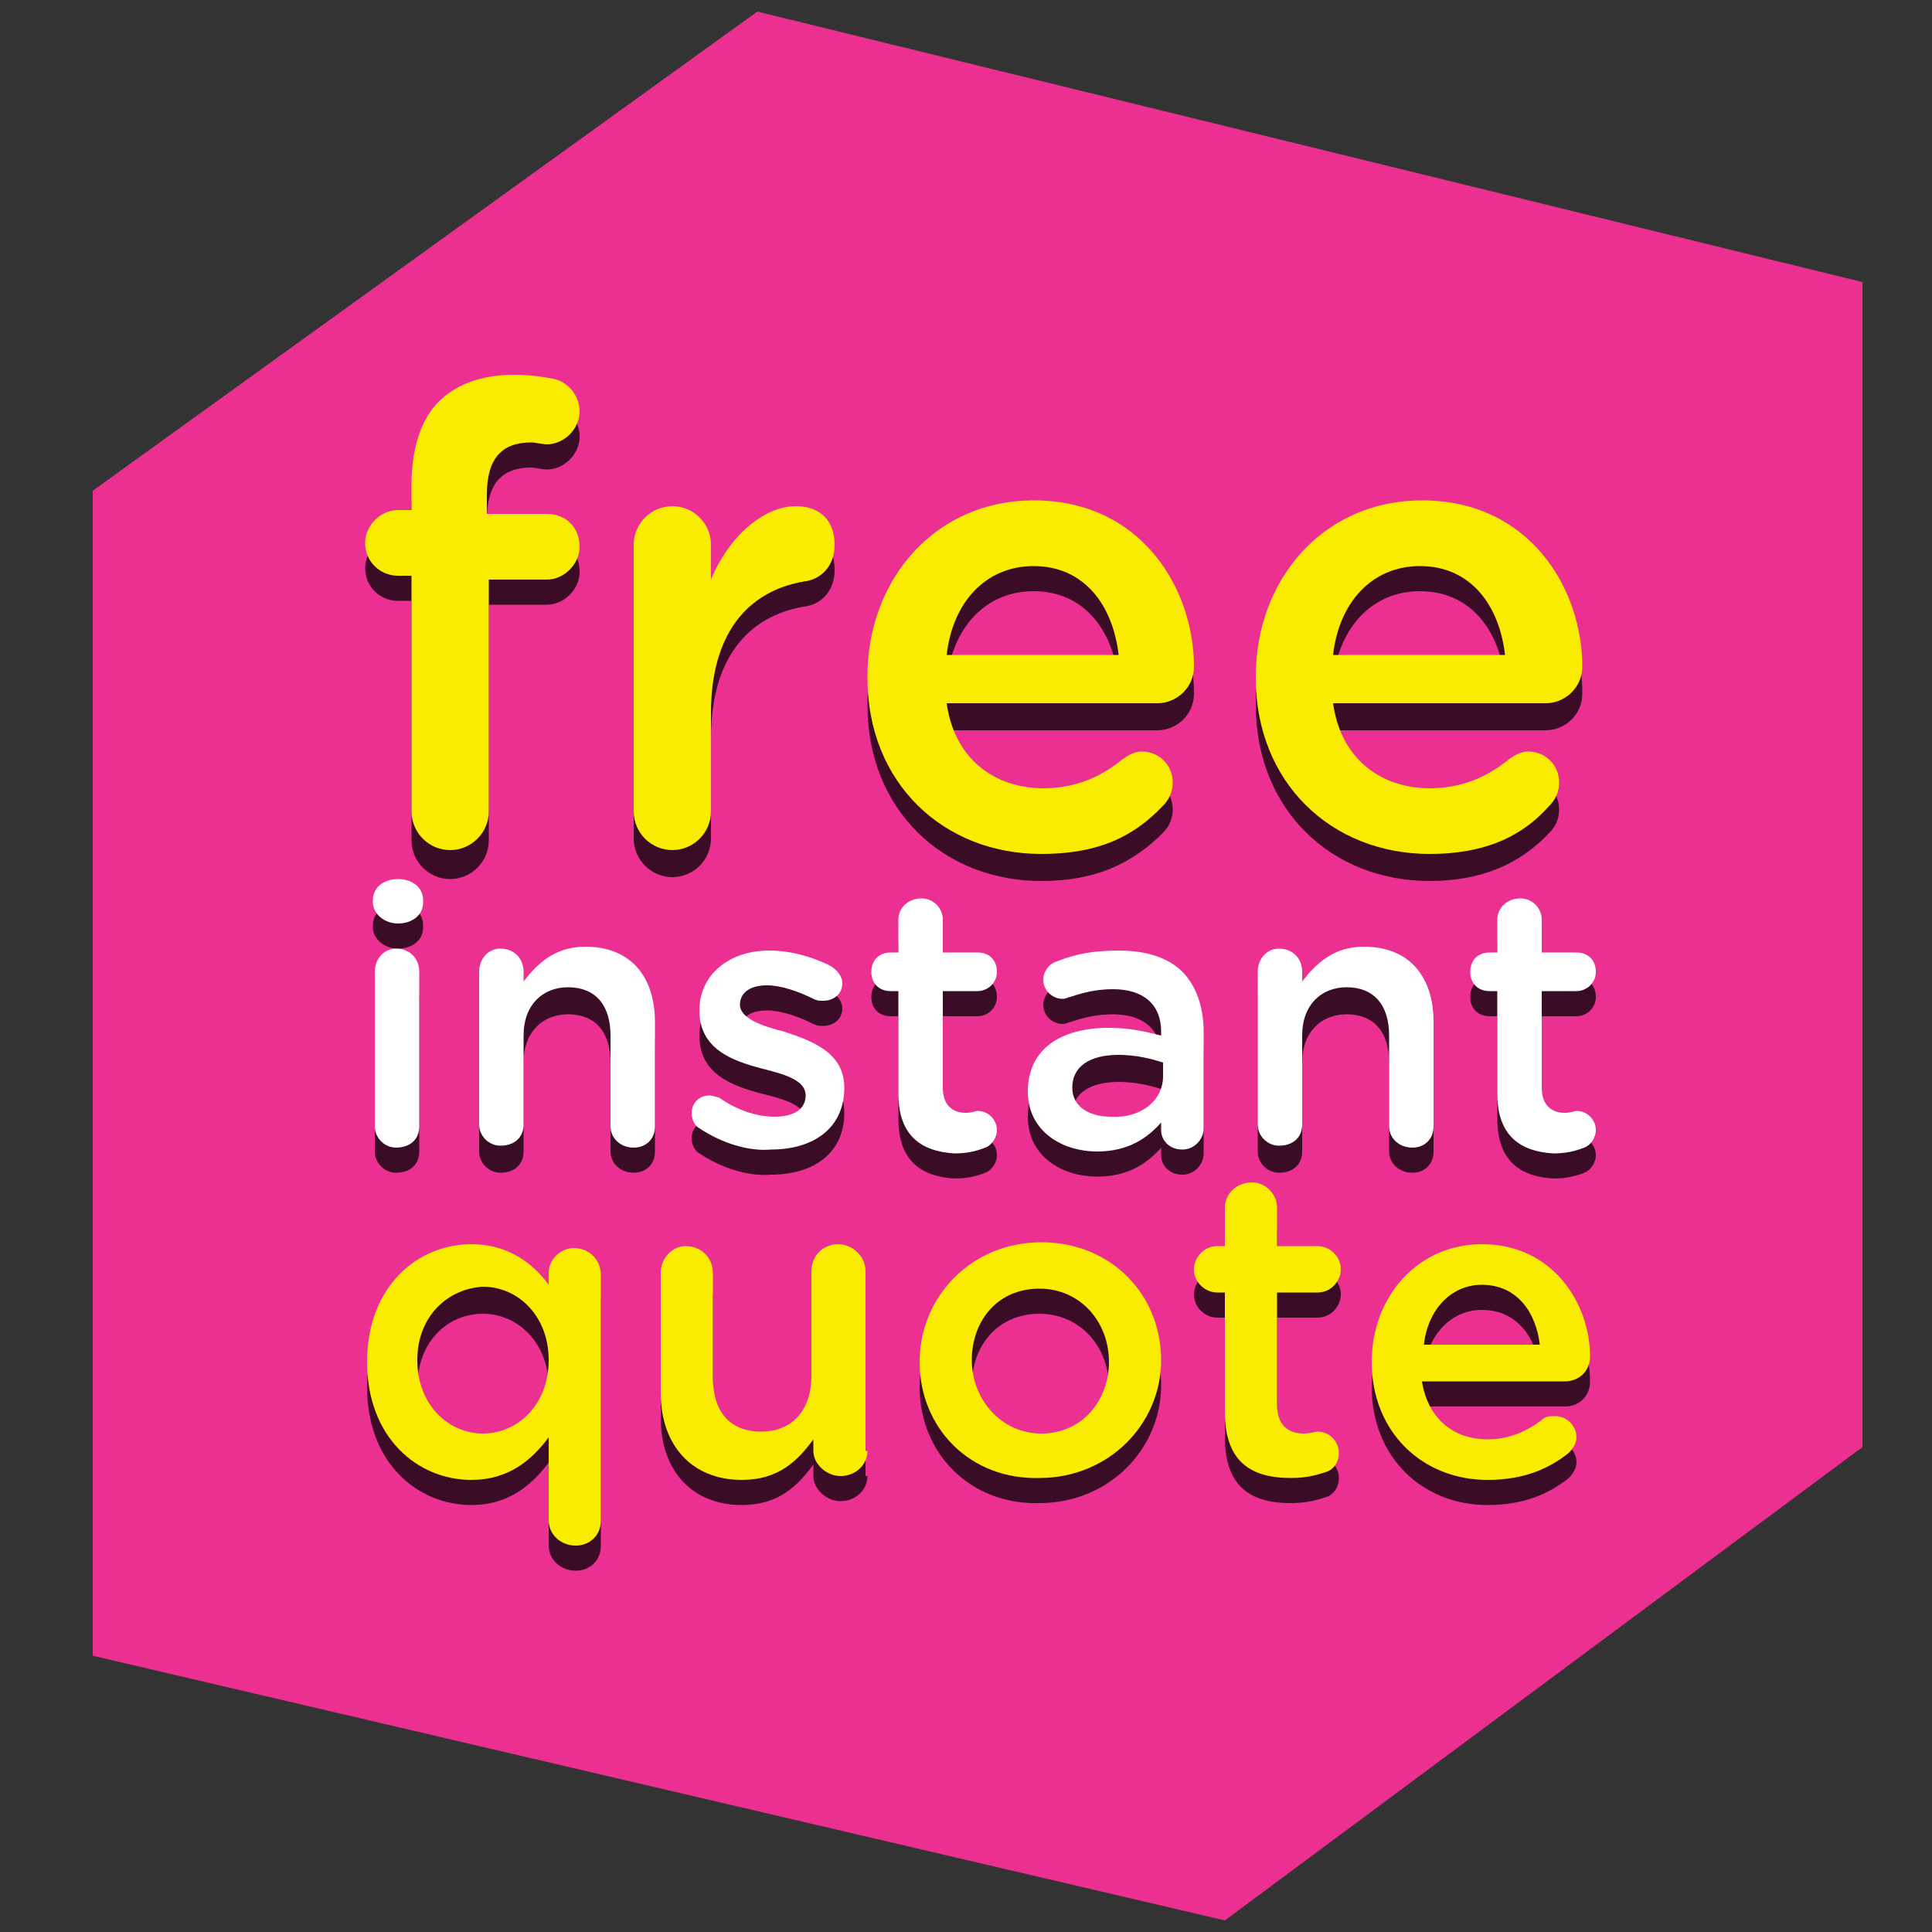 <svg version="1.1" xmlns="http://www.w3.org/2000/svg" xmlns:xlink="http://www.w3.org/1999/xlink" x="0px" y="0px"
	 viewBox="0 0 100 100" style="enable-background:new 0 0 100 100;" xml:space="preserve">
<rect x="0" y="0" width="100" height="100" fill="#333333" stroke="none"/>
<style type="text/css">
	.stx{fill:#EC3092;}
	.st1{opacity:0.75;}
	.st2{fill:#F9EC00;}
	.st3{fill:#FFFFFF;}
</style>
<polygon class="stx" points="39.2,0.6 4.8,25.4 4.8,85.7 63.4,99.4 96.4,74.9 96.4,14.6 "/>
<g>
	<g class="st1">
		<path d="M21.3,31.1h-0.7c-0.9,0-1.7-0.7-1.7-1.7c0-0.9,0.8-1.7,1.7-1.7h0.7v-1.3c0-1.9,0.5-3.4,1.4-4.3c0.9-0.9,2.2-1.4,3.9-1.4
			c0.8,0,1.5,0.1,2,0.2c0.7,0.1,1.4,0.8,1.4,1.7c0,0.9-0.8,1.7-1.7,1.7c-0.2,0-0.6-0.1-0.8-0.1c-1.5,0-2.3,0.8-2.3,2.7v1h3.1
			c1,0,1.7,0.7,1.7,1.7c0,0.9-0.8,1.7-1.7,1.7h-3v12.2c0,1.1-0.9,2-2,2c-1.1,0-2-0.9-2-2V31.1z"/>
		<path d="M32.8,29.5c0-1.1,0.9-2,2-2c1.1,0,2,0.9,2,2v1.8c0.9-2.2,2.7-3.8,4.4-3.8c1.3,0,2,0.8,2,2c0,1.1-0.7,1.8-1.6,1.9
			c-2.9,0.5-4.8,2.7-4.8,6.8v5.2c0,1.1-0.9,2-2,2c-1.1,0-2-0.9-2-2V29.5z"/>
		<path d="M53.9,45.6c-5.1,0-9-3.7-9-9.1v-0.1c0-5,3.5-9.1,8.6-9.1c5.6,0,8.3,4.6,8.3,8.6c0,1.1-0.9,1.9-1.9,1.9H49
			c0.4,2.9,2.5,4.4,5,4.4c1.7,0,3-0.6,4.1-1.5c0.3-0.2,0.6-0.4,1-0.4c0.9,0,1.6,0.7,1.6,1.6c0,0.5-0.2,0.9-0.5,1.2
			C58.6,44.7,56.7,45.6,53.9,45.6z M57.9,35.2c-0.3-2.6-1.8-4.6-4.4-4.6c-2.5,0-4.2,1.9-4.5,4.6H57.9z"/>
		<path d="M74,45.6c-5.1,0-9-3.7-9-9.1v-0.1c0-5,3.5-9.1,8.6-9.1c5.6,0,8.3,4.6,8.3,8.6c0,1.1-0.9,1.9-1.9,1.9H69
			c0.4,2.9,2.5,4.4,5,4.4c1.7,0,3-0.6,4.1-1.5c0.3-0.2,0.6-0.4,1-0.4c0.9,0,1.6,0.7,1.6,1.6c0,0.5-0.2,0.9-0.5,1.2
			C78.7,44.7,76.7,45.6,74,45.6z M77.9,35.2c-0.3-2.6-1.8-4.6-4.4-4.6c-2.5,0-4.2,1.9-4.5,4.6H77.9z"/>
	</g>
	<g>
		<path class="st2" d="M21.3,29.8h-0.7c-0.9,0-1.7-0.7-1.7-1.7c0-0.9,0.8-1.7,1.7-1.7h0.7v-1.3c0-1.9,0.5-3.4,1.4-4.3
			c0.9-0.9,2.2-1.4,3.9-1.4c0.8,0,1.5,0.1,2,0.2c0.7,0.1,1.4,0.8,1.4,1.7c0,0.9-0.8,1.7-1.7,1.7c-0.2,0-0.6-0.1-0.8-0.1
			c-1.5,0-2.3,0.8-2.3,2.7v1h3.1c1,0,1.7,0.7,1.7,1.7c0,0.9-0.8,1.7-1.7,1.7h-3V42c0,1.1-0.9,2-2,2c-1.1,0-2-0.9-2-2V29.8z"/>
		<path class="st2" d="M32.8,28.2c0-1.1,0.9-2,2-2c1.1,0,2,0.9,2,2V30c0.9-2.2,2.7-3.8,4.4-3.8c1.3,0,2,0.8,2,2
			c0,1.1-0.7,1.8-1.6,1.9c-2.9,0.5-4.8,2.7-4.8,6.8V42c0,1.1-0.9,2-2,2c-1.1,0-2-0.9-2-2V28.2z"/>
		<path class="st2" d="M53.9,44.2c-5.1,0-9-3.7-9-9.1v-0.1c0-5,3.5-9.1,8.6-9.1c5.6,0,8.3,4.6,8.3,8.6c0,1.1-0.9,1.9-1.9,1.9H49
			c0.4,2.9,2.5,4.4,5,4.4c1.7,0,3-0.6,4.1-1.5c0.3-0.2,0.6-0.4,1-0.4c0.9,0,1.6,0.7,1.6,1.6c0,0.5-0.2,0.9-0.5,1.2
			C58.6,43.4,56.7,44.2,53.9,44.2z M57.9,33.9c-0.3-2.6-1.8-4.6-4.4-4.6c-2.5,0-4.2,1.9-4.5,4.6H57.9z"/>
		<path class="st2" d="M74,44.2c-5.1,0-9-3.7-9-9.1v-0.1c0-5,3.5-9.1,8.6-9.1c5.6,0,8.3,4.6,8.3,8.6c0,1.1-0.9,1.9-1.9,1.9H69
			c0.4,2.9,2.5,4.4,5,4.4c1.7,0,3-0.6,4.1-1.5c0.3-0.2,0.6-0.4,1-0.4c0.9,0,1.6,0.7,1.6,1.6c0,0.5-0.2,0.9-0.5,1.2
			C78.7,43.4,76.7,44.2,74,44.2z M77.9,33.9c-0.3-2.6-1.8-4.6-4.4-4.6c-2.5,0-4.2,1.9-4.5,4.6H77.9z"/>
	</g>
</g>
<g>
	<g class="st1">
		<path d="M19.3,47.9c0-0.7,0.6-1.1,1.3-1.1c0.7,0,1.3,0.4,1.3,1.1V48c0,0.7-0.6,1.1-1.3,1.1c-0.7,0-1.3-0.5-1.3-1.1V47.9z
			 M19.4,51.6c0-0.7,0.5-1.2,1.1-1.2c0.7,0,1.2,0.5,1.2,1.2v8c0,0.7-0.5,1.1-1.2,1.1c-0.6,0-1.1-0.5-1.1-1.1V51.6z"/>
		<path d="M24.8,51.6c0-0.7,0.5-1.2,1.1-1.2c0.7,0,1.2,0.5,1.2,1.2v0.5c0.7-0.9,1.6-1.8,3.2-1.8c2.3,0,3.6,1.5,3.6,3.9v5.4
			c0,0.7-0.5,1.1-1.1,1.1c-0.7,0-1.2-0.5-1.2-1.1V55c0-1.6-0.8-2.5-2.2-2.5c-1.3,0-2.3,0.9-2.3,2.5v4.6c0,0.7-0.5,1.1-1.2,1.1
			c-0.6,0-1.1-0.5-1.1-1.1V51.6z"/>
		<path d="M36.2,59.7c-0.2-0.1-0.4-0.4-0.4-0.8c0-0.5,0.4-0.9,0.9-0.9c0.2,0,0.4,0.1,0.5,0.1c1,0.7,2,1,2.9,1c1,0,1.6-0.4,1.6-1.1v0
			c0-0.8-1.1-1.1-2.3-1.4c-1.5-0.4-3.2-1-3.2-3v0c0-1.9,1.6-3.1,3.6-3.1c1.1,0,2.2,0.3,3.2,0.8c0.3,0.2,0.6,0.5,0.6,0.9
			c0,0.5-0.4,0.9-1,0.9c-0.2,0-0.3,0-0.5-0.1c-0.8-0.4-1.7-0.7-2.4-0.7c-0.9,0-1.4,0.4-1.4,1v0c0,0.7,1.1,1.1,2.3,1.4
			c1.5,0.5,3.1,1.1,3.1,2.9v0c0,2.1-1.6,3.2-3.8,3.2C38.8,60.9,37.4,60.5,36.2,59.7z"/>
		<path d="M46.5,57.9v-5.3h-0.4c-0.6,0-1-0.4-1-1c0-0.6,0.4-1,1-1h0.4v-1.7c0-0.6,0.5-1.1,1.2-1.1c0.6,0,1.1,0.5,1.1,1.1v1.7h1.8
			c0.6,0,1,0.4,1,1c0,0.6-0.5,1-1,1h-1.8v5c0,0.9,0.5,1.3,1.2,1.3c0.3,0,0.5-0.1,0.6-0.1c0.5,0,1,0.4,1,1c0,0.4-0.3,0.8-0.6,0.9
			c-0.5,0.2-1,0.3-1.6,0.3C47.7,60.9,46.5,60.1,46.5,57.9z"/>
		<path d="M53.2,57.8L53.2,57.8c0-2.2,1.7-3.3,4.2-3.3c1.1,0,1.9,0.2,2.7,0.4v-0.2c0-1.4-0.9-2.2-2.5-2.2c-0.9,0-1.6,0.2-2.2,0.4
			c-0.1,0-0.2,0.1-0.4,0.1c-0.5,0-1-0.4-1-1c0-0.4,0.3-0.8,0.6-0.9c1-0.4,1.9-0.6,3.3-0.6c1.5,0,2.6,0.4,3.3,1.1
			c0.7,0.7,1.1,1.8,1.1,3.1v5c0,0.6-0.5,1.1-1.1,1.1c-0.7,0-1.1-0.5-1.1-1v-0.4c-0.7,0.8-1.7,1.5-3.3,1.5
			C54.9,60.9,53.2,59.8,53.2,57.8z M60.2,57.1v-0.7c-0.6-0.2-1.4-0.4-2.3-0.4c-1.5,0-2.4,0.6-2.4,1.7v0c0,1,0.9,1.5,2,1.5
			C59,59.2,60.2,58.3,60.2,57.1z"/>
		<path d="M65.1,51.6c0-0.7,0.5-1.2,1.1-1.2c0.7,0,1.2,0.5,1.2,1.2v0.5c0.7-0.9,1.6-1.8,3.2-1.8c2.3,0,3.6,1.5,3.6,3.9v5.4
			c0,0.7-0.5,1.1-1.1,1.1c-0.7,0-1.2-0.5-1.2-1.1V55c0-1.6-0.8-2.5-2.2-2.5c-1.3,0-2.3,0.9-2.3,2.5v4.6c0,0.7-0.5,1.1-1.2,1.1
			c-0.6,0-1.1-0.5-1.1-1.1V51.6z"/>
		<path d="M77.5,57.9v-5.3h-0.4c-0.6,0-1-0.4-1-1c0-0.6,0.4-1,1-1h0.4v-1.7c0-0.6,0.5-1.1,1.2-1.1c0.6,0,1.1,0.5,1.1,1.1v1.7h1.8
			c0.6,0,1,0.4,1,1c0,0.6-0.5,1-1,1h-1.8v5c0,0.9,0.5,1.3,1.2,1.3c0.3,0,0.5-0.1,0.6-0.1c0.5,0,1,0.4,1,1c0,0.4-0.3,0.8-0.6,0.9
			c-0.5,0.2-1,0.3-1.6,0.3C78.7,60.9,77.5,60.1,77.5,57.9z"/>
	</g>
	<g>
		<path class="st3" d="M19.3,46.6c0-0.7,0.6-1.1,1.3-1.1c0.7,0,1.3,0.4,1.3,1.1v0.1c0,0.7-0.6,1.1-1.3,1.1c-0.7,0-1.3-0.5-1.3-1.1
			V46.6z M19.4,50.3c0-0.7,0.5-1.2,1.1-1.2c0.7,0,1.2,0.5,1.2,1.2v8c0,0.7-0.5,1.1-1.2,1.1c-0.6,0-1.1-0.5-1.1-1.1V50.3z"/>
		<path class="st3" d="M24.8,50.3c0-0.7,0.5-1.2,1.1-1.2c0.7,0,1.2,0.5,1.2,1.2v0.5c0.7-0.9,1.6-1.8,3.2-1.8c2.3,0,3.6,1.5,3.6,3.9
			v5.4c0,0.7-0.5,1.1-1.1,1.1c-0.7,0-1.2-0.5-1.2-1.1v-4.7c0-1.6-0.8-2.5-2.2-2.5c-1.3,0-2.3,0.9-2.3,2.5v4.6c0,0.7-0.5,1.1-1.2,1.1
			c-0.6,0-1.1-0.5-1.1-1.1V50.3z"/>
		<path class="st3" d="M36.2,58.4c-0.2-0.1-0.4-0.4-0.4-0.8c0-0.5,0.4-0.9,0.9-0.9c0.2,0,0.4,0.1,0.5,0.1c1,0.7,2,1,2.9,1
			c1,0,1.6-0.4,1.6-1.1v0c0-0.8-1.1-1.1-2.3-1.4c-1.5-0.4-3.2-1-3.2-3v0c0-1.9,1.6-3.1,3.6-3.1c1.1,0,2.2,0.3,3.2,0.8
			c0.3,0.2,0.6,0.5,0.6,0.9c0,0.5-0.4,0.9-1,0.9c-0.2,0-0.3,0-0.5-0.1c-0.8-0.4-1.7-0.7-2.4-0.7c-0.9,0-1.4,0.4-1.4,1v0
			c0,0.7,1.1,1.1,2.3,1.4c1.5,0.5,3.1,1.1,3.1,2.9v0c0,2.1-1.6,3.2-3.8,3.2C38.8,59.6,37.4,59.2,36.2,58.4z"/>
		<path class="st3" d="M46.5,56.6v-5.3h-0.4c-0.6,0-1-0.4-1-1c0-0.6,0.4-1,1-1h0.4v-1.7c0-0.6,0.5-1.1,1.2-1.1
			c0.6,0,1.1,0.5,1.1,1.1v1.7h1.8c0.6,0,1,0.4,1,1c0,0.6-0.5,1-1,1h-1.8v5c0,0.9,0.5,1.3,1.2,1.3c0.3,0,0.5-0.1,0.6-0.1
			c0.5,0,1,0.4,1,1c0,0.4-0.3,0.8-0.6,0.9c-0.5,0.2-1,0.3-1.6,0.3C47.7,59.6,46.5,58.8,46.5,56.6z"/>
		<path class="st3" d="M53.2,56.5L53.2,56.5c0-2.2,1.7-3.3,4.2-3.3c1.1,0,1.9,0.2,2.7,0.4v-0.2c0-1.4-0.9-2.2-2.5-2.2
			c-0.9,0-1.6,0.2-2.2,0.4c-0.1,0-0.2,0.1-0.4,0.1c-0.5,0-1-0.4-1-1c0-0.4,0.3-0.8,0.6-0.9c1-0.4,1.9-0.6,3.3-0.6
			c1.5,0,2.6,0.4,3.3,1.1c0.7,0.7,1.1,1.8,1.1,3.1v5c0,0.6-0.5,1.1-1.1,1.1c-0.7,0-1.1-0.5-1.1-1v-0.4c-0.7,0.8-1.7,1.5-3.3,1.5
			C54.9,59.6,53.2,58.5,53.2,56.5z M60.2,55.7v-0.7c-0.6-0.2-1.4-0.4-2.3-0.4c-1.5,0-2.4,0.6-2.4,1.7v0c0,1,0.9,1.5,2,1.5
			C59,57.9,60.2,57,60.2,55.7z"/>
		<path class="st3" d="M65.1,50.3c0-0.7,0.5-1.2,1.1-1.2c0.7,0,1.2,0.5,1.2,1.2v0.5c0.7-0.9,1.6-1.8,3.2-1.8c2.3,0,3.6,1.5,3.6,3.9
			v5.4c0,0.7-0.5,1.1-1.1,1.1c-0.7,0-1.2-0.5-1.2-1.1v-4.7c0-1.6-0.8-2.5-2.2-2.5c-1.3,0-2.3,0.9-2.3,2.5v4.6c0,0.7-0.5,1.1-1.2,1.1
			c-0.6,0-1.1-0.5-1.1-1.1V50.3z"/>
		<path class="st3" d="M77.5,56.6v-5.3h-0.4c-0.6,0-1-0.4-1-1c0-0.6,0.4-1,1-1h0.4v-1.7c0-0.6,0.5-1.1,1.2-1.1
			c0.6,0,1.1,0.5,1.1,1.1v1.7h1.8c0.6,0,1,0.4,1,1c0,0.6-0.5,1-1,1h-1.8v5c0,0.9,0.5,1.3,1.2,1.3c0.3,0,0.5-0.1,0.6-0.1
			c0.5,0,1,0.4,1,1c0,0.4-0.3,0.8-0.6,0.9c-0.5,0.2-1,0.3-1.6,0.3C78.7,59.6,77.5,58.8,77.5,56.6z"/>
	</g>
</g>
<g>
	<g class="st1">
		<path d="M31.1,80c0,0.8-0.6,1.3-1.3,1.3c-0.8,0-1.4-0.6-1.4-1.3v-4.3c-0.9,1.2-2.1,2.2-4,2.2c-2.8,0-5.4-2.2-5.4-6.1v0
			c0-3.9,2.6-6.1,5.4-6.1c1.9,0,3.2,1,4,2.1v-0.6c0-0.7,0.6-1.3,1.3-1.3c0.8,0,1.4,0.6,1.4,1.4V80z M21.6,71.8L21.6,71.8
			c0,2.3,1.6,3.8,3.4,3.8c1.8,0,3.4-1.5,3.4-3.8v0c0-2.3-1.6-3.8-3.4-3.8C23.2,68,21.6,69.4,21.6,71.8z"/>
		<path d="M44.9,76.4c0,0.7-0.6,1.3-1.4,1.3c-0.7,0-1.4-0.6-1.4-1.3v-0.6c-0.8,1.1-1.8,2.1-3.7,2.1c-2.6,0-4.2-1.8-4.2-4.5v-6.2
			c0-0.8,0.6-1.4,1.3-1.4c0.8,0,1.4,0.6,1.4,1.4v5.4c0,1.8,0.9,2.8,2.5,2.8c1.6,0,2.6-1.1,2.6-2.9v-5.4c0-0.8,0.6-1.4,1.4-1.4
			c0.7,0,1.4,0.6,1.4,1.4V76.4z"/>
		<path d="M47.6,71.8L47.6,71.8c0-3.4,2.7-6.2,6.3-6.2c3.6,0,6.2,2.7,6.2,6.1v0c0,3.3-2.7,6.1-6.3,6.1
			C50.2,77.9,47.6,75.2,47.6,71.8z M57.4,71.8L57.4,71.8c0-2.1-1.5-3.8-3.6-3.8c-2.2,0-3.5,1.7-3.5,3.7v0c0,2,1.5,3.8,3.6,3.8
			C56,75.6,57.4,73.9,57.4,71.8z"/>
		<path d="M63.4,74.4v-6.2H63c-0.6,0-1.2-0.5-1.2-1.2c0-0.6,0.5-1.2,1.2-1.2h0.4v-2c0-0.7,0.6-1.3,1.4-1.3c0.7,0,1.3,0.6,1.3,1.3v2
			h2.1c0.6,0,1.2,0.5,1.2,1.2c0,0.6-0.5,1.2-1.2,1.2h-2.1V74c0,1,0.5,1.5,1.4,1.5c0.3,0,0.6-0.1,0.7-0.1c0.6,0,1.1,0.5,1.1,1.1
			c0,0.5-0.3,0.9-0.7,1c-0.6,0.2-1.1,0.3-1.8,0.3C64.8,77.8,63.4,77,63.4,74.4z"/>
		<path d="M77,77.9c-3.4,0-6-2.5-6-6.1v0c0-3.4,2.4-6.1,5.7-6.1c3.7,0,5.6,3.1,5.6,5.8c0,0.8-0.6,1.3-1.3,1.3h-7.4
			c0.3,1.9,1.6,3,3.4,3c1.1,0,2-0.4,2.8-1c0.2-0.2,0.4-0.2,0.7-0.2c0.6,0,1.1,0.5,1.1,1.1c0,0.3-0.2,0.6-0.4,0.8
			C80.2,77.3,78.9,77.9,77,77.9z M79.7,70.9c-0.2-1.7-1.2-3.1-3-3.1c-1.6,0-2.8,1.3-3,3.1H79.7z"/>
	</g>
	<g>
		<path class="st2" d="M31.1,78.7c0,0.8-0.6,1.3-1.3,1.3c-0.8,0-1.4-0.6-1.4-1.3v-4.3c-0.9,1.2-2.1,2.2-4,2.2
			c-2.8,0-5.4-2.2-5.4-6.1v0c0-3.9,2.6-6.1,5.4-6.1c1.9,0,3.2,1,4,2.1v-0.6c0-0.7,0.6-1.3,1.3-1.3c0.8,0,1.4,0.6,1.4,1.4V78.7z
			 M21.6,70.4L21.6,70.4c0,2.3,1.6,3.8,3.4,3.8c1.8,0,3.4-1.5,3.4-3.8v0c0-2.3-1.6-3.8-3.4-3.8C23.2,66.7,21.6,68.1,21.6,70.4z"/>
		<path class="st2" d="M44.9,75.1c0,0.7-0.6,1.3-1.4,1.3c-0.7,0-1.4-0.6-1.4-1.3v-0.6c-0.8,1.1-1.8,2.1-3.7,2.1
			c-2.6,0-4.2-1.8-4.2-4.5v-6.2c0-0.8,0.6-1.4,1.3-1.4c0.8,0,1.4,0.6,1.4,1.4v5.4c0,1.8,0.9,2.8,2.5,2.8c1.6,0,2.6-1.1,2.6-2.9v-5.4
			c0-0.8,0.6-1.4,1.4-1.4c0.7,0,1.4,0.6,1.4,1.4V75.1z"/>
		<path class="st2" d="M47.6,70.5L47.6,70.5c0-3.4,2.7-6.2,6.3-6.2c3.6,0,6.2,2.7,6.2,6.1v0c0,3.3-2.7,6.1-6.3,6.1
			C50.2,76.6,47.6,73.9,47.6,70.5z M57.4,70.5L57.4,70.5c0-2.1-1.5-3.8-3.6-3.8c-2.2,0-3.5,1.7-3.5,3.7v0c0,2,1.5,3.8,3.6,3.8
			C56,74.2,57.4,72.5,57.4,70.5z"/>
		<path class="st2" d="M63.4,73.1v-6.2H63c-0.6,0-1.2-0.5-1.2-1.2c0-0.6,0.5-1.2,1.2-1.2h0.4v-2c0-0.7,0.6-1.3,1.4-1.3
			c0.7,0,1.3,0.6,1.3,1.3v2h2.1c0.6,0,1.2,0.5,1.2,1.2c0,0.6-0.5,1.2-1.2,1.2h-2.1v5.8c0,1,0.5,1.5,1.4,1.5c0.3,0,0.6-0.1,0.7-0.1
			c0.6,0,1.1,0.5,1.1,1.1c0,0.5-0.3,0.9-0.7,1c-0.6,0.2-1.1,0.3-1.8,0.3C64.8,76.5,63.4,75.7,63.4,73.1z"/>
		<path class="st2" d="M77,76.6c-3.4,0-6-2.5-6-6.1v0c0-3.4,2.4-6.1,5.7-6.1c3.7,0,5.6,3.1,5.6,5.8c0,0.8-0.6,1.3-1.3,1.3h-7.4
			c0.3,1.9,1.6,3,3.4,3c1.1,0,2-0.4,2.8-1c0.2-0.2,0.4-0.2,0.7-0.2c0.6,0,1.1,0.5,1.1,1.1c0,0.3-0.2,0.6-0.4,0.8
			C80.2,76,78.9,76.6,77,76.6z M79.7,69.6c-0.2-1.7-1.2-3.1-3-3.1c-1.6,0-2.8,1.3-3,3.1H79.7z"/>
	</g>
</g>
</svg>
